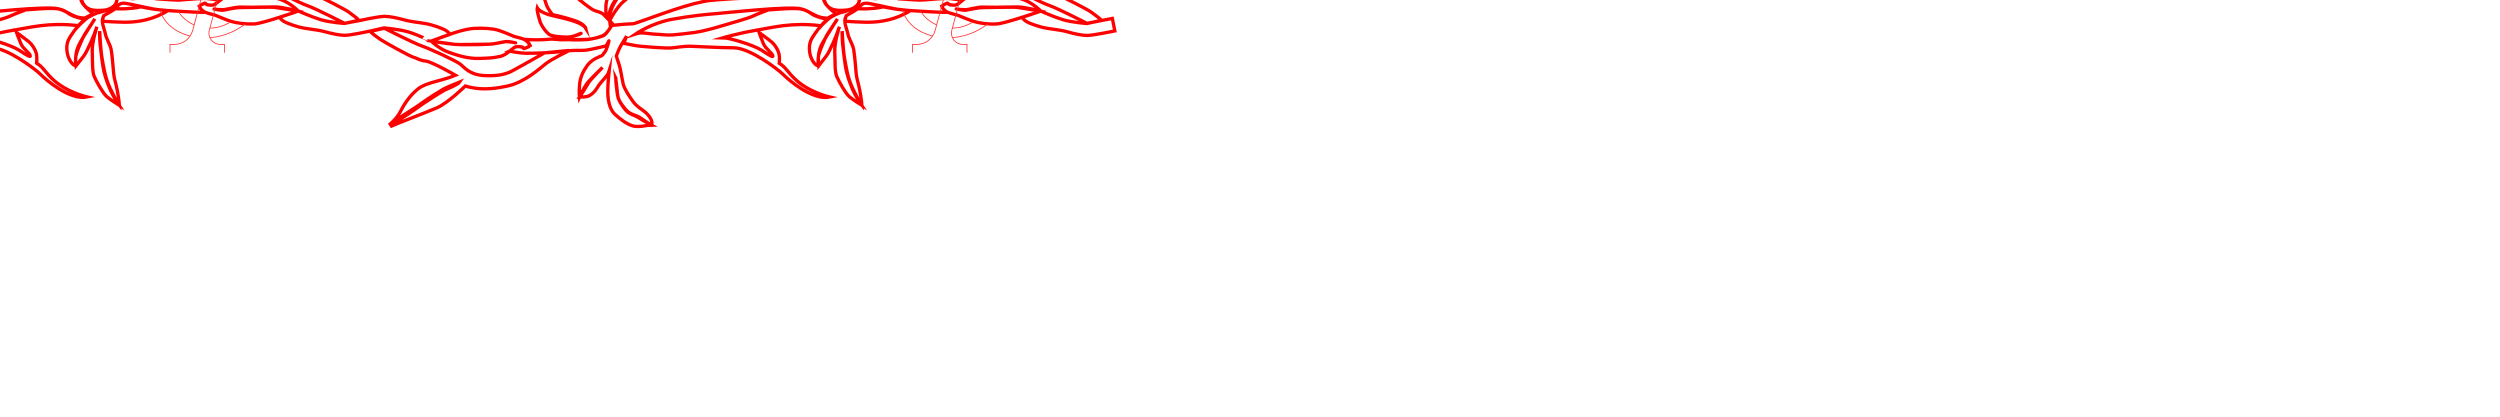 <?xml version="1.0" encoding="utf-8"?>
<!-- Generator: Adobe Illustrator 21.0.2, SVG Export Plug-In . SVG Version: 6.00 Build 0)  -->
<svg version="1.1" id="Stitch" xmlns="http://www.w3.org/2000/svg" xmlns:xlink="http://www.w3.org/1999/xlink" x="0px" y="0px"
	 viewBox="0 0 3000 500" style="enable-background:new 0 0 3000 500;" xml:space="preserve">
<style type="text/css">
	.st0{fill:none;stroke:#FF0000;stroke-width:4;stroke-miterlimit:10;}
	.st1{fill:#FF0000;}
	.st2{fill:none;stroke:#FF3636;stroke-miterlimit:10;}
</style>
	<path class="st0" d="M-1330.1,19.7c3.1-0.1,6.6-0.2,9.3-0.2c6.7,0.1,15.9,2.2,23.2,4.2c7.3,2.1,15.3,2.8,24.6,4.3
		c9.3,1.4,21.9,6.2,25.2,8.2c3.3,2,5.3,4.8,5.3,4.8s17.1-6.3,28.4-7c11.2-0.7,22.9,0.1,29.6,2.2c6.6,2.1,17.2,6.8,19.2,7.5
		s6.4,1.3,11.7,3.4c0.1,0,0,0,0,0c20.6,1.5,30.1-0.3,32.8-0.3c2.1,0,5.3,0.4,9.1,0.6c0,0,12.2-1.7,21.5-5.6s2.7-0.6,2.7-0.6
		s-8,3.2-14.7,3.2c-6.7-0.1-14.6-0.8-19.3-2.2s-11.8-12.1-13.1-16.8s-3.9-12.7-3.2-16c0,0,2.6,4.7,13.9,8.1s38.5,7.1,44.4,16.4
		c0,0-1.3-5.3-13.9-9.5s-25.9-6.9-25.9-6.9s-5.3-5.4-7.8-12.7s-5.8-19.3-3.7-29.3s10.2-18.5,10.2-18.5s-0.7,6.6,3.2,14
		c3.9,7.4,21.1,20.8,25,24.2c4,3.4,19.1,16.2,23.8,17.5s7.3,2.1,9.9,4.1c0.8,0.6,3.9,3.8,3.9,3.8c-1.9-15.1,0.3-21.7,3-26.3
		c2.7-4.6,8.8-10.5,14.8-13.8s20.7-11.1,28.1-13s27.3-3.7,27.3-3.7s-6.7,5.2-11.4,8.5s-17.4,9.8-23.4,15s-16.1,12.5-20.1,16.4
		s-12,15.2-14.1,21.1l-0.7-6c0,0,2.8-9.9,6.1-15.2s4.8-9.3,9.4-12.5s14.1-9.8,19.4-12.4c5.3-2.6,23.4-12.4,28.1-13
		c0,0-23.4,9.1-28.7,12.3s-19.4,11.1-22.8,15.7c-3.4,4.6-8.8,11.9-10.9,19.8s-3.9,7.2-3.9,7.2l8.9,9.2l-2.6,0.2
		c-0.3-0.2-5.2,10.5-11.5,12.7c-6.6,2.3-11.5,4.2-23.1,4.3c-12,0.1-28.3,0.3-28.3,0.3c0.4,0.1,28.3,0.4,33.6-0.2
		c5.3-0.6,16.7-3.1,20-5.1c3.3-2,9.4-11.9,9.4-11.9s16.6-1.8,22-1.8c5.3,0.1,4.7-0.6,16.7-4.5c12-3.9,56.1-21.4,80.7-23.8
		C-904.2-2-831-5.2-824.4-5.1c6.7,0.1,8-1.9,7.4-5.9s-7.2-9.3-7.2-9.3l-2-0.8c0,0-8.6-0.8-13.9-8.1s-12.5-15.4-17-23.5
		s-7.2-11.4-8.4-21.4c-1.2-10,1-29.9,3.7-39.9s15-37.1,15-37.1s-4.8,17.2-6.3,25.9c-1.4,8.6,1,31.3,2.9,36.6
		c1.9,5.3,10.4,24.1,13,32.1S-826-36.4-824.7-35c0,0-11.1-16.1-11.7-21.4s-14.3-30.7-14.9-34.7c-0.6-4-4.4-23.3-1-33.9
		c3.4-10.6,6.9-26.5,6.9-26.5s4.3,30.6,6.2,42c1.9,11.3,4.4,23.3,5.7,28.7s4.5,15.3,6.4,21.4c1.9,6,5.9,12.7,6.5,17.4
		s0.9,8.3,0.9,8.3c-3,4.2-4.1,8.9-4.4,13.7c0.1-7.3,3.4-13.9,7.4-16.6c5-3.2,8-4.6,16-5.2s10.6,0.8,16.6,2.8
		c6,2.1,13.9,6.8,21.1,12.9c4,3.4,9.7,12.6,9.7,12.6c0,0.1,0.1,0.2,0.1,0.2l7.7,1.6c-0.5-1.7-0.8-3.8-0.9-6.3
		c-0.6-10.6,1.6-19.4,8.3-28.5c7.5-10.3,15.5-20.8,33.6-30.2c0,0-13.2,7.3-20.8,14.4c-7.5,7.1-6.2,7.3-12.8,15.8
		c-5.1,6.6-8.1,19.5-8.2,21.4c0,0-7.3-4.2-9.9-9.6c-2.6-5.3-3.2-14.7-0.4-22c2.6-7,6.8-13.2,16.1-16.5c11-3.8,22-2.4,40-6.2
		c0,0-8.1,6.6-12.8,12.5s-8.8,13.2-10.2,17.2c-1.4,4-4.1,9.3-5.5,13.9s-4.1,11.9-2.9,17.9s7.9,6.7,7.9,6.7s0.6,3.3-1.4,6.6
		c-2,3.3-7.8,3.9-13.3,1.2c-2.9-1.4-5.5-3.3-6.9-8.3c0,0,0.6,2.8,2.7,5.3c2,2.4,6.8,5.4,12.6,4.7c5.6-0.6,5.5-4.9,5.7-4.6
		c0,0,7.2,1.1,11.8,3.1c1.4,0.6,8.1,1.5,8.1,1.5s22.8-8.9,31.1-13.6c8.2-4.7,27.8-21.1,47.8-25.6s35.3-4.9,51.2-0.1
		c0,0,20.8-20.4,34.2-26.2S-487.5-88-484.1-90c0,0-12.7,9.8-17.4,12.5c-4.7,2.6-17.4,11.8-22.1,15.1s-22.1,14.4-26.1,16.4
		c-4,2-16,6.5-18.1,9.8c0,0,16-6.5,19.4-8.4c3.3-2,17.4-10.5,25.4-16.4s20.1-13.1,22.8-15.1c2.7-2,17.4-11.8,17.4-11.8
		s-8.7,6.6-13.5,15.8s-11.5,19.8-21.6,27.7c-10.1,7.9-27.4,9-44.7,16.2c0,0,28.8,14.7,35.7,17c7.1,2.3,13,4.6,16.2,5.9
		c3.4,1.4,33.8,16.5,38.1,19.9c3.8,3,10.6,7.4,12.2,9.8l-17.3,3.8c0,0-17.6-1.2-28.9-4.6c-11.3-3.4-26.5-10.3-26.5-10.3
		s-9.5,3.3-13.5,4.6c-4,1.3-9.1,2.9-9.1,2.9s1.9,2.9,5.2,5c3.3,2,15.9,6.8,25.2,8.2c9.3,1.4,17.3,2.2,24.6,4.3
		c7.3,2.1,16.6,4.2,23.2,4.2c6.7,0.1,30.5-5.1,30.5-5.1l16.7-3.8c0,0,18.6,1.5,29.9,5c11.3,3.4,26.6,10.7,26.6,10.7
		s8.9-3.4,12.9-4.7s9.7-3.4,9.7-3.4c-12,3.8-21.9,8.1-21.9,8.1s18.1,3,27.2,3.8c9.3,0.8,19.3,0.2,26.6,0.3c7.3,0.1,11.3-0.5,16-0.5
		c4.7,0,17.3-3.1,19.3-3.1c2,0,8.6,0.8,11.3,1.4c2.7,0.7-8-2.1-11.3-1.4c-3.3,0.6-15.3,3.2-19.3,3.1c-4,0-39.3,0.9-42.6,0.2
		c-3.3-0.7-27.3-3.6-27.3-3.6s8.6,8.7,19.9,12.8c11.3,4.1,23.9,8.2,37.8,7.7c14-0.5,15.3-0.5,24.6-2.4c9.3-1.9,15.4-11.8,20.7-11.8
		c5.3,0.1,6.6,0.7,7.3,2.1c0.7,1.3,8-3.2,8-3.2s-2.1-5.3-7.3-7.4l0.5,0.1c0,0,4.7,2.1,6.8,7c-2,2.1-3.5,2.5-7,3.7
		c-2.5-1.7-0.8-1.9-6.2-2.2c-4.2-0.3-5.2,0.3-8,2.7c-2.8,2.4-3.4,2.7-3.4,2.7s11.9,2.5,19.3,2.5c7.3,0.1,30.6-0.3,43.3-2.2
		c3.1-0.5,8.6-1.1,8.6-1.1l-29.2,2.8c-13,7.1-38.9,22.3-42.9,23.6c-4,1.3-10.7,4.5-29.3,3.7c-18.6-0.9-23.8-10.2-29.8-14.3
		s-35.1-17.7-45-21.1c-9.9-3.4-45.3-21.4-45.3-21.4l-16.7,3.8c1.6,2.3,8.2,7.1,12.2,9.8s35.7,20.3,39,21s7.9,4.1,15.2,4.8
		s35.7,17,35.7,17c-17.4,7.1-34.7,8.3-44.7,16.2s-16.8,18.4-21.6,27.7c-4.8,9.3-13.5,15.8-13.5,15.8s14.7-9.8,17.4-11.8
		c2.7-2,14.7-9.2,22.8-15.1s22.1-14.4,25.4-16.4c3.3-2,19.4-8.4,19.4-8.4c-2,3.3-14.1,7.8-18.1,9.8c-4,2-21.4,13.1-26.1,16.4
		c-4.7,3.3-17.4,12.5-22.1,15.1c-4.7,2.6-17.4,12.5-17.4,12.5c3.3-2,42.7-16.8,56.1-22.7c13.4-5.8,34.2-26.2,34.2-26.2
		c15.9,4.8,31.2,4.3,51.2-0.1c20-4.4,37.6-20.5,45-26.4c7.4-5.9,28.2-15.9,28.2-15.9c8.8-0.6,16.4-0.1,20.4-0.6
		c5.3-0.6,24-5.1,24-5.1s2.7-4,3.4-6c0.7-2-2.1,10-4.8,13.3c-2.7,3.3-2.7,4-4,4.6s-11.3,3.9-16.7,11.1c-5.4,7.3-8.8,14.5-9.6,23.2
		c-0.8,8.6-0.2,15.3-0.2,15.3s6.1-13.2,10.2-17.9s17.5-17.8,17.5-17.8s-15.5,15.8-16.8,18.4s-10.8,17.2-10.8,17.2s8.6,0.1,12-1.9
		c2.3-1.3,6-3.9,8.7-8.6c5.4-9.3,12.8-13.8,14.8-20.5c0,0-1.5,14-1.6,23.3c-0.1,9.3,1.8,22,8.3,28s14.5,12.1,21.8,14.2
		c7.3,2.1,18-1.1,22-1.1c0,0-11.2-6.1-15.2-8.8c-4-2.7-11.3-4.1-15.2-8.8c-3.9-4.7-7.9-10.7-9.2-14.7c-1.3-4-1.9-13.3-2.5-17.3
		s0.1-6.7-0.6-8c0,0,1.2,10.7,1.8,15.3c0.6,4.7-0.1,10,5.8,18c5.9,8,7.9,9.4,12.5,11.4c4.6,2,6.6,2.1,9.3,4.1
		c2.6,2,13.2,8.8,13.2,8.8c3.4-4-2.7-12.1-7.8-16c-4.5-3.4-9.9-6.8-13.8-12.1c-3.9-5.4-10.5-15.4-11.8-20.7
		c-1.3-5.3-3.1-18.7-5.1-24c-1.9-5.3-3.2-10-3.2-10s2.7-8,5.5-12.6s6.8-11.2,6.8-11.2l-3.4,8.6c0,0,17.3,3.5,19.9,3.5
		c2.7,0,31.2,3,39.9,1.8s15.3-1.8,20-1.8c4.7,0,33.2,1.7,52.5,1.9C9,57.5,42.6,83.1,48.6,89.2c5.9,6,34.9,31.6,56.2,27.2
		c0,0-18.6-4.2-33.8-15S53.3,81.2,44,75.8c0,0,0.7-7.3-0.5-12c-1.3-4.7-5.2-10.7-8.5-13.4c-3.3-2.7-5.3-4-7.9-6.1
		c-2.6-2-7.3-5.4-7.3-5.4s2.6,7.3,5.2,13.4s9.9,10.7,11.2,14.1c1.3,3.3-4,0-13.2-6.1s-38.4-15-46.4-15.1c0,0,20-5.8,39.3-8.9
		c19.3-3.1,42.9-9.8,78.1-5.5c0,0,6.2-7,8.9-8.3c-0.5,1-14.9-1.7-21.5-6.9c-6.6-5.1-13.2-5.5-20.6-5.5c-7.3-0.1-29.9,1.7-29.9,1.7
		s-14,5.2-19.4,7.8S-18,28.6-26,31.2s-22.7,6.4-31.3,7.6s-20,2.4-26.6,3c-6.7,0.6-17.3-0.8-21.3-0.9c-4,0-11.3-1.4-15.3-1.5
		s-8,1.2-8,1.2s19.4-13.1,43.4-17.5s44.6-6.2,52.6-6.8c8-0.6,89.9-9.7,103.2-5.6s17.2,10.8,31.1,11l10-5.2c0,0-7.9-6.1-11.9-11.4
		s-3.9-12-3.9-12s-4.7,0-7.9-3.4c-3.3-3.4-13.3-19.1-13.3-19.1c-4.3,3.4-7.1,8-7.8,8.9c0,0,0.7-9.3,8.7-13.9s18-3.8,24.6-0.4
		s9.9,6.8,12.5,9.4c2.6,2.7,5.9,6.7,7.2,10.1c1.2,3.2,2.6,10,2.5,14c0,0-0.8-7.9-2.5-13.3c-1.3-4-3.2-7.4-7.9-11.4
		c-5.3-4.7-8.6-7.4-14.5-9.5s-13.9-2.8-21.3,1.8c-7.4,4.6-9.4,13.2-9.4,13.2S73.8-31,79.8-31.6c6-0.6,10,0.1,13.3,2.8
		s4.6,4.7,4.6,8.7s-1.4,8-0.8,14s2.5,12.7,8.5,16.1c6,3.4,14.6,2.5,19.3,2.2c5-0.3,15.7-3.7,15.8-13.9c0-4-0.7-8-2.3-11.7
		c0,0,4.2,9.6,1,17.4c-3.2,7.8-22.5,11.5-22.5,11.5s-8.7,3.2-13.4,7.2S91,33.7,87.7,39c-3.4,5.3-8.1,9.9-7.5,20.5
		c0.6,10.6,6.5,18.7,10.4,19.4c0,0,0-2,0.1-8.6s6.9-20.5,8.9-25.2s12.8-19.8,14.2-22.5c0,0-13.5,21.1-16.9,27.1S89.4,63.7,91.2,79
		c0,0,5.4-6.6,9.4-11.9c4-5.3,12.9-25.8,15.7-35.1c0,0-6.2,19.2-5.6,30.5c0.5,11.3-0.2,23.3,2.4,29.3c2.6,6,10.4,20.1,15,24.1
		c4.6,4,14.5,10.1,14.5,10.1s-7.2-10.7-11.1-20.1c-3.9-9.4-6.5-17.4-7.7-24.7c-1.3-7.3-3.1-22.6-3.7-28.6s-0.5-15.3-0.5-15.3
		s1.1,23.3,3,33.3c1.9,10,3.1,21.3,9.6,35.4c6.5,14,11.1,20.1,11.1,20.1s-0.6-7.3-2.5-17.3s-3.8-14-4.4-20.7
		c-0.6-6.7-1.8-22-3-28.6c-1.3-6.7-5.9-12.7-7.1-19.4c-1.3-6.7-5.8-14-1.8-21.3c0,0,10.7-5.9,14.7-9.8c4-3.9,5.4-5.3,9.4-5.2
		c4,0,28.8,5.9,36.1,7.1c4,0.7,10,1.2,16.8,1.8c0,0-4.5-0.4-11.8-1.1s-20.6-3.4-20.6-3.4c-7.6,1.7-14,2.1-18.6,2.3
		c-3.3,0.2-7.8,0.1-12.4,0c0,0-4,3-6.8,4.4c-2.8,1.4-6.8,4-6.8,4s-1.6,3.9-1.4,6.6c0,0,22.6,1.6,33.2,1c9.1-0.5,27.2-2.4,45.2-13.8
		c0,0,37.1,2.5,44.8,2.1c0,0-5.1-2.3-7.2-7.2c2-2.1,3.5-2.5,7-3.7c2.5,1.7,0.8,1.9,6.2,2.2c4.2,0.3,5.2-0.3,8-2.7
		c2.8-2.4,3.3-2.6,3.3-2.6c-3.6,2.9-6.4,5.4-9.2,5.4c-5.3-0.1-7.1-0.8-7.8-2.2s-7.5,3.3-7.5,3.3s1.9,5.3,7.2,7.4
		c5.3,2.1,9.9,2.8,11.9,3.5c2,0.7,12.6,5.5,19.2,7.5s17.9,3.5,27.9,3c10-0.6,52.7-15.4,52.7-15.4s-18.6-4.9-27.9-5
		c-9.3-0.1-19.3,0.5-26.6,0.4s-11.3-0.1-16-0.2c-4.7,0-17.3,3.1-19.3,3.1c-2,0-8.6-0.1-11.3-0.8c-2.7-0.7,8,2.1,11.3,1.4
		c3.3-0.6,15.3-3.2,19.3-3.1s39.3-0.9,42.6-0.2c3.3,0.7,27.9,4.3,27.9,4.3s-9.2-9.4-20.5-13.5S313.8-8.5,299.8-8
		c-14,0.5-15.3,0.5-24.6,2.4c-4.4,0.9-8.1,3.6-11.3,6.2c0,0-12-2.6-19.3-2.5c-8.4,0.1-26,2-32.1,2c-4.1,0-25.6-1.6-25.4-1.6
		c12.4,0.7,25.8,2.1,30.9,1.4c16.5-4.6,42.8-23.6,46.8-24.8s10.7-4.5,29.3-3.7c18.6,0.9,25.8,10.1,31.8,14.1s33.1,17.8,43,21.3
		c9.9,3.4,44.6,21.2,44.6,21.2l17.7-3.3c0,0,23.8-5.2,30.5-5.1s15.9,2.2,23.2,4.2c7.3,2.1,15.3,2.8,24.6,4.3
		c9.3,1.4,21.9,6.2,25.2,8.2c3.3,2,5.3,4.8,5.3,4.8s17.1-6.3,28.4-7c11.2-0.7,22.9,0.1,29.6,2.2s17.2,6.8,19.2,7.5
		s6.4,1.3,11.7,3.4c0.1,0,0,0,0,0c20.6,1.5,30.1-0.3,32.8-0.3c2.1,0,5.3,0.4,9.1,0.6c0,0,12.2-1.7,21.5-5.6
		c9.4-3.9,2.7-0.6,2.7-0.6s-8,3.2-14.7,3.2s-14.6-0.8-19.3-2.2c-4.6-1.4-11.8-12.1-13.1-16.8s-3.9-12.7-3.2-16
		c0,0,2.6,4.7,13.9,8.1c11.3,3.4,38.5,7.1,44.4,16.4c0,0-1.3-5.3-13.9-9.5s-25.9-6.9-25.9-6.9s-5.3-5.4-7.8-12.7
		c-2.6-7.3-5.8-19.3-3.7-29.3s10.2-18.5,10.2-18.5s-0.7,6.6,3.2,14c3.9,7.4,21.1,20.8,25,24.2c4,3.4,19.1,16.2,23.8,17.5
		c4.6,1.4,7.3,2.1,9.9,4.1c0.8,0.6,3.9,3.8,3.9,3.8c-1.9-15.1,0.3-21.7,3-26.3s8.8-10.5,14.8-13.8s20.7-11.1,28.1-13
		c7.3-1.9,27.3-3.7,27.3-3.7s-6.7,5.2-11.4,8.5s-17.4,9.8-23.4,15S749.8,0,745.8,4c-4,3.9-12,15.2-14.1,21.1l-0.7-6
		c0,0,2.8-9.9,6.1-15.2s4.8-9.3,9.4-12.5s14.1-9.8,19.4-12.4c5.3-2.6,23.4-12.4,28.1-13c0,0-23.4,9.1-28.7,12.3S745.9-10.7,742.6-6
		s-8.8,11.9-10.9,19.8c-2.1,8-3.9,7.2-3.9,7.2l8.9,9.2l-2.6,0.2c-0.3-0.2-5.2,10.5-11.5,12.7c-6.6,2.3-11.5,4.2-23.1,4.3
		c-12,0.1-28.3,0.3-28.3,0.3c0.4,0.1,28.3,0.4,33.6-0.2c5.3-0.6,16.7-3.1,20-5.1c3.3-2,9.4-11.9,9.4-11.9s16.6-1.8,22-1.8
		c5.3,0.1,4.7-0.6,16.7-4.5s56.1-21.4,80.7-23.8c24.6-2.4,97.8-5.6,104.5-5.5s8-1.9,7.4-5.9c-0.6-4-7.2-9.3-7.2-9.3l-2-0.8
		c0,0-8.6-0.8-13.9-8.1c-5.2-7.4-12.5-15.4-17-23.5c-4.6-8-7.2-11.4-8.4-21.4s1-29.9,3.7-39.9c2.8-9.9,15-37.1,15-37.1
		s-4.8,17.2-6.3,25.9s1,31.3,2.9,36.6s10.4,24.1,13,32.1c2.6,8,11.1,20.1,12.4,21.4c0,0-11.1-16.1-11.7-21.4S931.7-87.2,931-91.2
		s-4.4-23.3-1-33.9s6.9-26.5,6.9-26.5s4.3,30.6,6.2,42s4.4,23.3,5.7,28.7s4.5,15.3,6.4,21.4c1.9,6,5.9,12.7,6.5,17.4
		c0.6,4.7,0.9,8.3,0.9,8.3c-3,4.2-4.1,8.9-4.4,13.7c0.1-7.3,3.4-13.9,7.4-16.6c5-3.2,8-4.6,16-5.2c8-0.6,10.6,0.8,16.6,2.8
		c6,2.1,13.9,6.8,21.1,12.9c4,3.4,9.7,12.6,9.7,12.6c0,0.1,0.1,0.2,0.1,0.2l7.7,1.6c-0.5-1.7-0.8-3.8-0.9-6.3
		c-0.6-10.6,1.6-19.4,8.3-28.5c7.5-10.3,15.5-20.8,33.6-30.2c0,0-13.2,7.3-20.8,14.4c-7.5,7.1-6.2,7.3-12.8,15.8
		c-5.1,6.6-8.1,19.5-8.2,21.4c0,0-7.3-4.2-9.9-9.6c-2.6-5.3-3.2-14.7-0.4-22c2.6-7,6.8-13.2,16.1-16.5c11-3.8,22-2.4,40-6.2
		c0,0-8.1,6.6-12.8,12.5c-4.7,5.9-8.8,13.2-10.2,17.2s-4.1,9.3-5.5,13.9c-1.4,4.6-4.1,11.9-2.9,17.9s7.9,6.7,7.9,6.7
		s0.6,3.3-1.4,6.6s-7.8,3.9-13.3,1.2c-2.9-1.4-5.5-3.3-6.9-8.3c0,0,0.6,2.8,2.7,5.3c2,2.4,6.8,5.4,12.6,4.7
		c5.6-0.6,5.5-4.9,5.7-4.6c0,0,7.2,1.1,11.8,3.1c1.4,0.6,8.1,1.5,8.1,1.5s22.8-8.9,31.1-13.6c8.2-4.7,27.8-21.1,47.8-25.6
		s35.3-4.9,51.2-0.1c0,0,20.8-20.4,34.2-26.2c13.4-5.8,52.8-20.7,56.1-22.7c0,0-12.7,9.8-17.4,12.5c-4.7,2.6-17.4,11.8-22.1,15.1
		c-4.7,3.3-22.1,14.4-26.1,16.4s-16,6.5-18.1,9.8c0,0,16-6.5,19.4-8.4c3.3-2,17.4-10.5,25.4-16.4c8-5.9,20.1-13.1,22.8-15.1
		c2.7-2,17.4-11.8,17.4-11.8s-8.7,6.6-13.5,15.8s-11.5,19.8-21.6,27.7s-27.4,9-44.7,16.2c0,0,28.8,14.7,35.7,17
		c7.1,2.3,13,4.6,16.2,5.9c3.4,1.4,33.8,16.5,38.1,19.9c3.8,3,10.6,7.4,12.2,9.8l-17.3,3.8c0,0-17.6-1.2-28.9-4.6
		c-11.3-3.4-26.5-10.3-26.5-10.3s-9.5,3.3-13.5,4.6s-9.1,2.9-9.1,2.9s1.9,2.9,5.2,5s15.9,6.8,25.2,8.2s17.3,2.2,24.6,4.3
		c7.3,2.1,16.6,4.2,23.2,4.2c6.7,0.1,33.2-5.4,33.2-5.4l-3-15l-30.4,5.9c0,0-34.7-17.8-44.6-21.2c-9.9-3.4-37.1-17.2-43-21.3
		c-5.9-4.1-13.1-13.2-31.8-14.1c-18.6-0.9-25.3,2.4-29.3,3.7s-30.4,20.2-46.8,24.8c-5.1,0.6-18.5-0.7-30.9-1.4
		c-0.2,0,21.3,1.6,25.4,1.6c6,0,23.7-1.9,32.1-2c7.3-0.1,19.3,2.5,19.3,2.5c3.2-2.6,6.9-5.3,11.3-6.2c9.3-1.9,10.7-1.9,24.6-2.4
		s26.6,3.6,37.8,7.7s20.5,13.5,20.5,13.5s-24.6-3.6-27.9-4.3s-38.6,0.3-42.6,0.2c-4,0-16,2.5-19.3,3.1c-3.3,0.6-13.9-2.1-11.3-1.4
		s9.3,0.8,11.3,0.8s14.7-3.2,19.3-3.1c4.7,0,8.6,0.1,16,0.2c7.3,0.1,17.3-0.5,26.6-0.4c9.3,0.1,27.9,5,27.9,5s-42.7,14.8-52.7,15.4
		c-10,0.6-21.3-0.9-27.9-3c-6.6-2.1-17.2-6.8-19.2-7.5c-2-0.7-6.6-1.4-11.9-3.5c-5.3-2.1-7.2-7.4-7.2-7.4s6.9-4.7,7.5-3.3
		c0.7,1.3,2.4,2.1,7.8,2.2c2.8,0,5.6-2.5,9.2-5.4c0,0-0.5,0.2-3.3,2.6s-3.8,3-8,2.7c-5.5-0.3-3.7-0.5-6.2-2.2c-3.5,1.1-5,1.6-7,3.7
		c2.1,4.9,7.2,7.2,7.2,7.2c-7.7,0.4-44.8-2.1-44.8-2.1c-18,11.4-36.1,13.3-45.2,13.8c-10.6,0.6-33.2-1-33.2-1
		c-0.2-2.8,1.4-6.6,1.4-6.6s4-2.6,6.8-4c2.8-1.4,6.8-4.4,6.8-4.4c4.6,0.1,9.1,0.2,12.4,0c4.6-0.2,11-0.6,18.6-2.3
		c0,0,13.3,2.7,20.6,3.4s11.8,1.1,11.8,1.1c-6.8-0.6-12.8-1.1-16.8-1.8c-7.3-1.2-32.1-7.1-36.1-7.1c-4,0-5.3,1.3-9.4,5.2
		s-14.7,9.8-14.7,9.8c-4.1,7.3,0.5,14.6,1.8,21.3c1.3,6.7,5.9,12.7,7.1,19.4s2.4,22,3,28.6c0.6,6.7,2.5,10.7,4.4,20.7
		c1.9,10,2.5,17.3,2.5,17.3s-4.6-6-11.1-20.1c-6.5-14-7.7-25.4-9.6-35.4c-1.9-10-3-33.3-3-33.3s-0.1,9.3,0.5,15.3
		s2.4,21.3,3.7,28.6c1.3,7.3,3.8,15.3,7.7,24.7s11.1,20.1,11.1,20.1s-9.9-6.1-14.5-10.1c-4.6-4-12.4-18.1-15-24.1
		c-2.6-6-1.8-18-2.4-29.3s5.6-30.5,5.6-30.5c-2.8,9.3-11.6,29.8-15.7,35.1S982.4,79,982.4,79c-1.8-15.3,2.2-23.3,5.6-29.2
		s16.9-27.1,16.9-27.1c-1.4,2.6-12.2,17.8-14.2,22.5s-8.8,18.5-8.9,25.2c-0.1,6.7-0.1,8.6-0.1,8.6c-4-0.7-9.9-8.8-10.4-19.4
		c-0.6-10.6,4.2-15.3,7.5-20.5s10.8-12.5,15.5-16.5c4.7-3.9,13.4-7.2,13.4-7.2s19.3-3.8,22.5-11.5s-1-17.4-1-17.4
		c1.7,3.8,2.4,7.7,2.3,11.7c-0.1,10.3-10.8,13.6-15.8,13.9c-4.7,0.3-13.3,1.2-19.3-2.2c-6-3.4-7.9-10.1-8.5-16.1
		c-0.6-6,0.8-10,0.8-14s-1.3-6-4.6-8.7s-7.3-3.4-13.3-2.8c-6,0.6-12.7,11.2-12.7,11.2s2-8.6,9.4-13.2s15.3-3.8,21.3-1.8
		s9.2,4.8,14.5,9.5c4.6,4,6.6,7.4,7.9,11.4c1.7,5.4,2.5,13.3,2.5,13.3c0-4-1.3-10.8-2.5-14c-1.3-3.3-4.6-7.4-7.2-10.1
		s-5.9-6-12.5-9.4S975-38.8,967-34.3c-8,4.6-8.7,13.9-8.7,13.9c0.7-0.9,3.5-5.5,7.8-8.9c0,0,10,15.7,13.3,19.1s7.9,3.4,7.9,3.4
		s-0.1,6.7,3.9,12s11.9,11.4,11.9,11.4l-10,5.2c-14-0.1-17.9-6.8-31.1-11c-13.3-4.1-95.2,5-103.2,5.6c-8,0.6-28.6,2.4-52.6,6.8
		c-24,4.4-43.4,17.5-43.4,17.5s4-1.3,8-1.2S782,40.9,786,41c4,0,14.6,1.5,21.3,0.9c6.7-0.6,18-1.8,26.6-3s23.3-5.1,31.3-7.6
		s32-9,37.4-11.6c5.3-2.6,19.4-7.8,19.4-7.8s22.6-1.8,29.9-1.7c7.3,0.1,14,0.4,20.6,5.5c6.7,5.2,21,7.9,21.5,6.9
		c-2.7,1.3-8.9,8.3-8.9,8.3c-35.2-4.4-58.8,2.3-78.1,5.5c-19.3,3.1-39.3,8.9-39.3,8.9c8,0.1,37.2,9,46.4,15.1
		c9.2,6.1,14.5,9.5,13.2,6.1c-1.3-3.3-8.6-8.1-11.2-14.1c-2.6-6-5.2-13.4-5.2-13.4s4.6,3.4,7.3,5.4c2.6,2,4.6,3.4,7.9,6.1
		s7.2,8.7,8.5,13.4c1.3,4.7,0.5,12,0.5,12c9.3,5.4,11.8,14.8,27,25.6s33.8,15,33.8,15c-21.3,4.4-50.3-21.2-56.2-27.2
		c-5.9-6-39.6-31.7-58.9-31.9c-19.3-0.2-47.9-1.8-52.5-1.9c-4.7,0-11.3,0.5-20,1.8s-37.2-1.7-39.9-1.8c-2.7,0-19.9-3.5-19.9-3.5
		l3.4-8.6c0,0-4.1,6.6-6.8,11.2s-5.5,12.6-5.5,12.6s1.3,4.7,3.2,10c1.9,5.3,3.8,18.7,5.1,24c1.3,5.3,7.8,15.4,11.8,20.7
		c3.9,5.4,9.4,8.7,13.8,12.1c5.1,3.9,11.2,12.1,7.8,16c0,0-10.6-6.8-13.2-8.8c-2.6-2-4.6-2-9.3-4.1c-4.6-2-6.6-3.4-12.5-11.4
		s-5.2-13.4-5.8-18c-0.6-4.7-1.8-15.3-1.8-15.3c0.7,1.3,0,4,0.6,8s1.2,13.3,2.5,17.3c1.3,4,5.2,10,9.2,14.7
		c3.9,4.7,11.2,6.1,15.2,8.8c4,2.7,15.2,8.8,15.2,8.8c-4,0-14.7,3.2-22,1.1s-15.2-8.1-21.8-14.2s-8.4-18.7-8.3-28
		s1.6-23.3,1.6-23.3c-2.1,6.6-9.4,11.2-14.8,20.5c-2.7,4.6-6.4,7.2-8.7,8.6c-3.3,2-12,1.9-12,1.9s9.5-14.5,10.8-17.2
		S723,80.9,723,80.9S709.6,94,705.5,98.7s-10.2,17.9-10.2,17.9s-0.6-6.7,0.2-15.3c0.8-8.6,4.2-15.9,9.6-23.2
		c5.4-7.3,15.4-10.5,16.7-11.1s1.3-1.3,4-4.6c2.7-3.3,5.5-15.2,4.8-13.3c-0.7,2-3.4,6-3.4,6s-18.7,4.5-24,5.1
		c-4,0.5-11.6,0-20.4,0.6c0,0-20.8,10-28.2,15.9c-7.4,5.9-25,21.9-45,26.4c-20,4.4-35.3,4.9-51.2,0.1c0,0-20.8,20.4-34.2,26.2
		c-13.4,5.8-52.8,20.7-56.1,22.7c0,0,12.7-9.8,17.4-12.5c4.7-2.6,17.4-11.8,22.1-15.1c4.7-3.3,22.1-14.4,26.1-16.4
		c4-2,16-6.5,18.1-9.8c0,0-16,6.5-19.4,8.4c-3.3,2-17.4,10.5-25.4,16.4c-8,5.9-20.1,13.1-22.8,15.1c-2.7,2-17.4,11.8-17.4,11.8
		s8.7-6.6,13.5-15.8c4.8-9.3,11.5-19.8,21.6-27.7c10.1-7.9,27.4-9,44.7-16.2c0,0-28.4-16.3-35.7-17s-11.9-4.1-15.2-4.8
		c-3.3-0.7-35.1-18.3-39-21s-10.6-7.4-12.2-9.8l16.7-3.8c0,0,35.4,18,45.3,21.4c9.9,3.4,39.1,17,45,21.1s11.2,13.4,29.8,14.3
		c18.6,0.9,25.3-2.4,29.3-3.7c4-1.3,29.9-16.5,42.9-23.6l29.2-2.8c0,0-5.5,0.6-8.6,1.1c-12.7,1.9-35.9,2.3-43.3,2.2
		c-7.3-0.1-19.3-2.5-19.3-2.5s0.7-0.3,3.4-2.7c2.8-2.4,3.8-3,8-2.7c5.5,0.3,3.7,0.5,6.2,2.2c3.5-1.1,5-1.6,7-3.7
		c-2.1-4.9-6.8-7-6.8-7l-0.5-0.1c5.2,2.1,7.3,7.4,7.3,7.4s-7.4,4.6-8,3.2s-2-2-7.3-2.1c-5.3-0.1-11.4,9.9-20.7,11.8
		c-9.3,1.9-10.7,1.9-24.6,2.4c-14,0.5-26.6-3.6-37.8-7.7s-19.9-12.8-19.9-12.8s24,2.9,27.3,3.6c3.3,0.7,38.6-0.3,42.6-0.2
		c4,0,16-2.5,19.3-3.1c3.3-0.6,13.9,2.1,11.3,1.4c-2.7-0.7-9.3-1.4-11.3-1.4c-2,0-14.7,3.2-19.3,3.1c-4.7,0-8.7,0.6-16,0.5
		c-7.3-0.1-17.3,0.5-26.6-0.3c-9.1-0.8-27.2-3.8-27.2-3.8s9.9-4.3,21.9-8.1c0,0-5.7,2.1-9.7,3.4s-12.9,4.7-12.9,4.7
		S502,42,490.7,38.5c-11.3-3.4-29.9-5-29.9-5l-16.7,3.8c0,0-23.8,5.2-30.5,5.1s-15.9-2.2-23.2-4.2c-7.3-2.1-15.3-2.8-24.6-4.3
		c-9.3-1.4-21.9-6.2-25.2-8.2s-5.2-5-5.2-5s5.1-1.7,9.1-2.9s13.5-4.6,13.5-4.6s15.2,6.8,26.5,10.3s28.9,4.6,28.9,4.6l17.3-3.8
		c-1.6-2.3-8.5-6.8-12.2-9.8c-4.3-3.4-34.7-18.5-38.1-19.9c-3.1-1.3-9-3.6-16.2-5.9c-7-2.3-35.7-17-35.7-17
		c17.4-7.1,34.7-8.3,44.7-16.2s16.8-18.4,21.6-27.7c4.8-9.3,13.5-15.8,13.5-15.8s-14.7,9.8-17.4,11.8c-2.7,2-14.7,9.2-22.8,15.1
		s-22.1,14.4-25.4,16.4c-3.3,2-19.4,8.4-19.4,8.4c2-3.3,14.1-7.8,18.1-9.8s21.4-13.1,26.1-16.4c4.7-3.3,17.4-12.5,22.1-15.1
		S407.1-90,407.1-90c-3.3,2-42.7,16.8-56.1,22.7C337.6-61.4,316.8-41,316.8-41c-15.9-4.8-31.2-4.3-51.2,0.1
		c-20,4.4-39.7,20.9-47.8,25.6c-8.2,4.8-31.1,13.6-31.1,13.6s-6.7-0.9-8.1-1.5c-4.6-2-11.8-3.1-11.8-3.1c-0.2-0.3-0.1,3.9-5.7,4.6
		c-5.8,0.7-10.5-2.4-12.6-4.7c-2.2-2.5-2.7-5.3-2.7-5.3c1.4,5,4,6.9,6.9,8.3c5.5,2.8,11.3,2.1,13.3-1.2c2-3.3,1.4-6.6,1.4-6.6
		s-6.6-0.7-7.9-6.7c-1.3-6,1.5-13.3,2.9-17.9s4.1-9.9,5.5-13.9c1.4-4,5.4-11.2,10.2-17.2c4.7-5.9,12.8-12.5,12.8-12.5
		c-18,3.8-29,2.4-40,6.2c-9.3,3.2-13.5,9.5-16.1,16.5c-2.7,7.3-2.2,16.6,0.4,22s9.9,9.6,9.9,9.6c0.2-1.9,3.1-14.7,8.2-21.4
		c6.6-8.5,5.3-8.7,12.8-15.8c7.5-7.1,20.8-14.4,20.8-14.4c-18,9.5-26.1,20-33.6,30.2c-6.7,9.2-8.9,17.9-8.3,28.5
		c0.1,2.5,0.5,4.6,0.9,6.3l-7.7-1.6c0-0.1-0.1-0.2-0.1-0.2c0,0-5.6-9.3-9.7-12.6c-7.3-6.1-15.2-10.8-21.1-12.9
		c-6-2.1-8.6-3.4-16.6-2.8s-11,1.9-16,5.2c-4,2.6-7.3,9.3-7.4,16.6c0.2-4.8,1.4-9.4,4.4-13.7c0,0-0.3-3.6-0.9-8.3
		S66-53.7,64.1-59.7S59-75.7,57.7-81s-3.8-17.3-5.7-28.7s-6.2-42-6.2-42s-3.5,15.9-6.9,26.5s0.3,29.9,1,33.9
		c0.6,4,14.3,29.4,14.9,34.7C55.4-51.1,66.5-35,66.5-35c-1.3-1.3-9.8-13.4-12.4-21.4s-11-26.7-13-32.1s-4.4-28-2.9-36.6
		c1.4-8.6,6.3-25.9,6.3-25.9s-12.3,27.1-15,37.1S24.5-84,25.7-74c1.2,10,3.8,13.3,8.4,21.4s11.8,16.1,17,23.5S65-21.1,65-21.1
		l2,0.8c0,0,6.6,5.3,7.2,9.3c0.6,4-0.7,6-7.4,5.9C60.2-5.2-13-1.9-37.6,0.5s-68.7,19.9-80.7,23.8s-11.4,4.5-16.7,4.5
		c-5.3-0.1-22,1.8-22,1.8s-6.1,9.9-9.4,11.9s-14.7,4.5-20,5.1c-5.3,0.6-33.2,0.3-33.6,0.2c0,0,16.3-0.2,28.3-0.3
		c11.6-0.1,16.5-1.9,23.1-4.3c6.3-2.2,11.2-12.9,11.5-12.7l2.6-0.2l-8.9-9.2c0,0,1.9,0.8,3.9-7.2c2.1-8,7.5-15.2,10.9-19.8
		c3.4-4.6,17.4-12.5,22.8-15.7c5.4-3.3,28.7-12.3,28.7-12.3c-4.7,0.6-22.7,10.4-28.1,13c-5.3,2.6-14.7,9.2-19.4,12.4
		c-4.7,3.3-6.1,7.3-9.4,12.5s-6.1,15.2-6.1,15.2l0.7,6c2.1-6,10.1-17.2,14.1-21.1s14.1-11.2,20.1-16.4c6-5.3,18.7-11.8,23.4-15
		S-90.5-36-90.5-36s-20,1.8-27.3,3.7c-7.3,1.9-22.1,9.7-28.1,13c-6,3.3-12.1,9.2-14.8,13.8c-2.7,4.6-4.9,11.2-3,26.3
		c0,0-3.1-3.2-3.9-3.8c-2.6-2-5.3-2.7-9.9-4.1c-4.6-1.4-19.8-14.2-23.8-17.5s-21.1-16.9-25-24.2s-3.2-14-3.2-14s-8.1,8.6-10.2,18.5
		c-2.1,10,1.1,22,3.7,29.3s7.8,12.7,7.8,12.7s13.3,2.8,25.9,6.9s13.9,9.5,13.9,9.5c-5.9-9.4-33.1-13-44.4-16.4s-13.9-8.1-13.9-8.1
		c-0.7,3.3,1.9,11.3,3.2,16c1.3,4.7,8.5,15.4,13.1,16.8c4.6,1.4,12.6,2.1,19.3,2.2s14.7-3.2,14.7-3.2s6.7-3.3-2.7,0.6
		c-9.4,3.9-21.5,5.6-21.5,5.6c-3.8-0.2-7.1-0.6-9.1-0.6c-2.7,0-12.2,1.8-32.8,0.3c0,0,0,0,0,0c-5.3-2.1-9.7-2.7-11.7-3.4
		c-2-0.7-12.6-5.5-19.2-7.5s-18.3-2.9-29.6-2.2c-11.2,0.7-28.4,7-28.4,7s-2-2.8-5.3-4.8s-15.9-6.8-25.2-8.2
		c-9.3-1.4-17.3-2.2-24.6-4.3c-7.3-2.1-16.6-4.2-23.2-4.2s-30.5,5.1-30.5,5.1l-17.7,3.3c0,0-34.7-17.8-44.6-21.2
		c-9.9-3.4-37.1-17.2-43-21.3s-13.1-13.2-31.8-14.1c-18.6-0.9-25.3,2.4-29.3,3.7s-30.4,20.2-46.8,24.8c-5.1,0.6-18.5-0.7-30.9-1.4
		c-0.2,0,21.3,1.6,25.4,1.6c6,0,23.7-1.9,32.1-2c7.3-0.1,19.3,2.5,19.3,2.5c3.2-2.6,6.9-5.3,11.3-6.2c9.3-1.9,10.7-1.9,24.6-2.4
		c14-0.5,26.6,3.6,37.8,7.7s20.5,13.5,20.5,13.5S-557.7,9.7-561,9c-3.3-0.7-38.6,0.3-42.6,0.2c-4,0-16,2.5-19.3,3.1
		c-3.3,0.6-13.9-2.1-11.3-1.4s9.3,0.8,11.3,0.8s14.7-3.2,19.3-3.1c4.7,0,8.6,0.1,16,0.2c7.3,0.1,17.3-0.5,26.6-0.4
		c9.3,0.1,27.9,5,27.9,5s-42.7,14.8-52.7,15.4c-10,0.6-21.3-0.9-27.9-3s-17.2-6.8-19.2-7.5c-2-0.7-6.6-1.4-11.9-3.5
		c-5.3-2.1-7.2-7.4-7.2-7.4s6.9-4.7,7.5-3.3s2.4,2.1,7.8,2.2c2.8,0,5.6-2.5,9.2-5.4c0,0-0.5,0.2-3.3,2.6c-2.8,2.4-3.8,3-8,2.7
		c-5.5-0.3-3.7-0.5-6.2-2.2c-3.5,1.1-5,1.6-7,3.7c2.1,4.9,7.2,7.2,7.2,7.2c-7.7,0.4-44.8-2.1-44.8-2.1
		c-18,11.4-36.1,13.3-45.2,13.8c-10.6,0.6-33.2-1-33.2-1c-0.2-2.8,1.4-6.6,1.4-6.6s4-2.6,6.8-4c2.8-1.4,6.8-4.4,6.8-4.4
		c4.6,0.1,9.1,0.2,12.4,0c4.6-0.2,11-0.6,18.6-2.3c0,0,13.3,2.7,20.6,3.4c7.3,0.7,11.8,1.1,11.8,1.1c-6.8-0.6-12.8-1.1-16.8-1.8
		c-7.3-1.2-32.1-7.1-36.1-7.1S-748,5-752,9c-4,3.9-14.7,9.8-14.7,9.8c-4.1,7.3,0.5,14.6,1.8,21.3s5.9,12.7,7.1,19.4s2.4,22,3,28.6
		c0.6,6.7,2.5,10.7,4.4,20.7c1.9,10,2.5,17.3,2.5,17.3s-4.6-6-11.1-20.1c-6.5-14-7.7-25.4-9.6-35.4c-1.9-10-3-33.3-3-33.3
		s-0.1,9.3,0.5,15.3c0.6,6,2.4,21.3,3.7,28.6c1.3,7.3,3.8,15.3,7.7,24.7c3.9,9.4,11.1,20.1,11.1,20.1s-9.9-6.1-14.5-10.1
		c-4.6-4-12.4-18.1-15-24.1c-2.6-6-1.8-18-2.4-29.3s5.6-30.5,5.6-30.5c-2.8,9.3-11.6,29.8-15.7,35.1c-4,5.3-9.4,11.9-9.4,11.9
		c-1.8-15.3,2.2-23.3,5.6-29.2c3.4-6,16.9-27.1,16.9-27.1c-1.4,2.6-12.2,17.8-14.2,22.5c-2,4.6-8.8,18.5-8.9,25.2
		c-0.1,6.7-0.1,8.6-0.1,8.6c-4-0.7-9.9-8.8-10.4-19.4s4.2-15.3,7.5-20.5c3.4-5.3,10.8-12.5,15.5-16.5s13.4-7.2,13.4-7.2
		s19.3-3.8,22.5-11.5s-1-17.4-1-17.4c1.7,3.8,2.4,7.7,2.3,11.7c-0.1,10.3-10.8,13.6-15.8,13.9c-4.7,0.3-13.3,1.2-19.3-2.2
		c-6-3.4-7.9-10.1-8.5-16.1s0.8-10,0.8-14s-1.3-6-4.6-8.7c-3.3-2.7-7.3-3.4-13.3-2.8s-12.7,11.2-12.7,11.2s2-8.6,9.4-13.2
		c7.4-4.6,15.3-3.8,21.3-1.8c6,2.1,9.2,4.8,14.5,9.5c4.6,4,6.6,7.4,7.9,11.4c1.7,5.4,2.5,13.3,2.5,13.3c0-4-1.3-10.8-2.5-14
		c-1.3-3.3-4.6-7.4-7.2-10.1c-2.6-2.7-5.9-6-12.5-9.4c-6.6-3.4-16.6-4.2-24.6,0.4s-8.7,13.9-8.7,13.9c0.7-0.9,3.5-5.5,7.8-8.9
		c0,0,10,15.7,13.3,19.1c3.3,3.4,7.9,3.4,7.9,3.4s-0.1,6.7,3.9,12c3.9,5.4,11.9,11.4,11.9,11.4l-10,5.2c-14-0.1-17.9-6.8-31.1-11
		s-95.2,5-103.2,5.6c-8,0.6-28.6,2.4-52.6,6.8s-43.4,17.5-43.4,17.5s4-1.3,8-1.2c4,0,11.3,1.4,15.3,1.5c4,0,14.6,1.5,21.3,0.9
		s18-1.8,26.6-3c8.7-1.2,23.3-5.1,31.3-7.6s32-9,37.4-11.6c5.3-2.6,19.4-7.8,19.4-7.8s22.6-1.8,29.9-1.7s14,0.4,20.6,5.5
		c6.7,5.2,21,7.9,21.5,6.9c-2.7,1.3-8.9,8.3-8.9,8.3c-35.2-4.4-58.8,2.3-78.1,5.5c-19.3,3.1-39.3,8.9-39.3,8.9
		c8,0.1,37.2,9,46.4,15.1c9.2,6.1,14.5,9.5,13.2,6.1c-1.3-3.3-8.6-8.1-11.2-14.1s-5.2-13.4-5.2-13.4s4.6,3.4,7.3,5.4
		c2.6,2,4.6,3.4,7.9,6.1c3.3,2.7,7.2,8.7,8.5,13.4s0.5,12,0.5,12c9.3,5.4,11.8,14.8,27,25.6s33.8,15,33.8,15
		c-21.3,4.4-50.3-21.2-56.2-27.2s-39.6-31.7-58.9-31.9c-19.3-0.2-47.9-1.8-52.5-1.9c-4.7,0-11.3,0.5-20,1.8
		c-8.7,1.2-37.2-1.7-39.9-1.8c-2.7,0-19.9-3.5-19.9-3.5l3.4-8.6c0,0-4.1,6.6-6.8,11.2c-2.7,4.6-5.5,12.6-5.5,12.6s1.3,4.7,3.2,10
		c1.9,5.3,3.8,18.7,5.1,24c1.3,5.3,7.8,15.4,11.8,20.7c3.9,5.4,9.4,8.7,13.8,12.1c5.1,3.9,11.2,12.1,7.8,16c0,0-10.6-6.8-13.2-8.8
		c-2.6-2-4.6-2-9.3-4.1c-4.6-2-6.6-3.4-12.5-11.4c-5.9-8-5.2-13.4-5.8-18s-1.8-15.3-1.8-15.3c0.7,1.3,0,4,0.6,8
		c0.6,4,1.2,13.3,2.5,17.3c1.3,4,5.2,10,9.2,14.7c3.9,4.7,11.2,6.1,15.2,8.8c4,2.7,15.2,8.8,15.2,8.8c-4,0-14.7,3.2-22,1.1
		s-15.2-8.1-21.8-14.2c-6.6-6.1-8.4-18.7-8.3-28c0.1-9.3,1.6-23.3,1.6-23.3c-2.1,6.6-9.4,11.2-14.8,20.5c-2.7,4.6-6.4,7.2-8.7,8.6
		c-3.3,2-12,1.9-12,1.9s9.5-14.5,10.8-17.2c1.4-2.6,16.8-18.4,16.8-18.4s-13.4,13.2-17.5,17.8c-4,4.6-10.2,17.9-10.2,17.9
		s-0.6-6.7,0.2-15.3c0.8-8.6,4.2-15.9,9.6-23.2c5.4-7.3,15.4-10.5,16.7-11.1c1.3-0.7,1.3-1.3,4-4.6c2.7-3.3,5.5-15.2,4.8-13.3
		c-0.7,2-3.4,6-3.4,6s-18.7,4.5-24,5.1c-4,0.5-11.6,0-20.4,0.6c0,0-20.8,10-28.2,15.9c-7.4,5.9-25,21.9-45,26.4s-35.3,4.9-51.2,0.1
		c0,0-20.8,20.4-34.2,26.2c-13.4,5.8-52.8,20.7-56.1,22.7c0,0,12.7-9.8,17.4-12.5c4.7-2.6,17.4-11.8,22.1-15.1s22.1-14.4,26.1-16.4
		c4-2,16-6.5,18.1-9.8c0,0-16,6.5-19.4,8.4c-3.3,2-17.4,10.5-25.4,16.4c-8,5.9-20.1,13.1-22.8,15.1s-17.4,11.8-17.4,11.8
		s8.7-6.6,13.5-15.8c4.8-9.3,11.5-19.8,21.6-27.7c10.1-7.9,27.4-9,44.7-16.2c0,0-28.4-16.3-35.7-17c-7.3-0.7-11.1-6.1-14.4-6.8
		c-3.3-0.7-18.5-11.4-22.5-14.1c-4-2.7-16.7-16.3-18.3-18.6l19.4,1.5c0,0,21.4,16.6,31.4,20.1c9.9,3.4,39.1,17,45,21.1
		c5.9,4.1,11.2,13.4,29.8,14.3c18.6,0.9,25.3-2.4,29.3-3.7c4-1.3,29.9-16.5,42.9-23.6l29.2-2.8c0,0-5.5,0.6-8.6,1.1
		c-12.7,1.9-35.9,2.3-43.3,2.2c-7.3-0.1-19.3-2.5-19.3-2.5s0.7-0.3,3.4-2.7c2.8-2.4,3.8-3,8-2.7c5.5,0.3,3.7,0.5,6.2,2.2
		c3.5-1.1,5-1.6,7-3.7c-2.1-4.9-6.8-7-6.8-7l-0.5-0.1c5.2,2.1,7.3,7.4,7.3,7.4s-7.4,4.6-8,3.2c-0.7-1.3-2-2-7.3-2.1
		c-5.3-0.1-11.4,9.9-20.7,11.8c-9.3,1.9-10.7,1.9-24.6,2.4c-14,0.5-26.6-3.6-37.8-7.7s-19.9-12.8-19.9-12.8s24,2.9,27.3,3.6
		c3.3,0.7,38.6-0.3,42.6-0.2c4,0,16-2.5,19.3-3.1s13.9,2.1,11.3,1.4c-2.7-0.7-9.3-1.4-11.3-1.4s-14.7,3.2-19.3,3.1
		c-4.7,0-8.7,0.6-16,0.5c-7.3-0.1-17.3,0.5-26.6-0.3c-9.1-0.8-27.2-3.8-27.2-3.8s9.9-4.3,21.9-8.1c0,0-5.7,2.1-9.7,3.4
		s-12.9,4.7-12.9,4.7s-15.3-7.3-26.6-10.7s-29.9-5-29.9-5l-15.2,0.7"/>
<g>
	<g id="tl">
		<path class="st2" d="M-681.3-0.7c-3.6-22.7,13-45.3,35.1-51.3c3.9-1.1,7.8-1.6,11.7-1.6"/>
		<path class="st2" d="M-634.6-65.2c-4.6,0.4-9.4,1.2-14.1,2.5c-31,8.5-53,35.3-52.8,61.2"/>
	</g>
	<g id="tr">
		<path class="st2" d="M-615.6-49.9c11.5,5,20.7,14.7,23.8,27.7c1.1,4.6,1.3,9.2,0.8,13.7"/>
		<path class="st2" d="M-572.7-6.1c1.6-7,1.7-14.2,0-21.4c-4.3-18.1-19-31-38-35.9"/>
	</g>
</g>
<g>
	<g id="tl_1_">
		<path class="st2" d="M209.7-0.7c-3.6-22.7,13-45.3,35.1-51.3c3.9-1.1,7.8-1.6,11.7-1.6"/>
		<path class="st2" d="M256.4-65.2c-4.6,0.4-9.4,1.2-14.1,2.5c-31,8.5-53,35.3-52.8,61.2"/>
	</g>
	<g id="tr_1_">
		<path class="st2" d="M275.4-49.9c11.5,5,20.7,14.7,23.8,27.7c1.1,4.6,1.3,9.2,0.8,13.7"/>
		<path class="st2" d="M318.3-6.1c1.6-7,1.7-14.2,0-21.4c-4.3-18.1-19-31-38-35.9"/>
	</g>
</g>
<g>
	<g id="tl_2_">
		<path class="st2" d="M1100.7-0.7c-3.6-22.7,13-45.3,35.1-51.3c3.9-1.1,7.8-1.6,11.7-1.6"/>
		<path class="st2" d="M1147.4-65.2c-4.6,0.4-9.4,1.2-14.1,2.5c-31,8.5-53,35.3-52.8,61.2"/>
	</g>
	<g id="tr_2_">
		<path class="st2" d="M1166.4-49.9c11.5,5,20.7,14.7,23.8,27.7c1.1,4.6,1.3,9.2,0.8,13.7"/>
		<path class="st2" d="M1209.3-6.1c1.6-7,1.7-14.2,0-21.4c-4.3-18.1-19-31-38-35.9"/>
	</g>
</g>
<g>
	<g id="bl_2_">
		<path class="st2" d="M1082.5,11.5c5.2,16.4,18.8,27.2,36.6,31.8"/>
		<path class="st2" d="M1124,29.9c-8.1-3.5-15-9.3-19.5-16.9"/>
	</g>
	<g id="br_2_">
		<path class="st2" d="M1167.8,26.2c-4.1,2.6-8.5,4.6-13.2,5.9c-3.9,1.1-7.8,1.6-11.7,1.6"/>
		<path class="st2" d="M1143.1,45.2c4.6-0.4,9.4-1.2,14.1-2.5c10.6-2.9,20.1-7.8,28-14"/>
	</g>
</g>
<g>
	<g id="bl_1_">
		<path class="st2" d="M191.5,11.5c5.2,16.4,18.8,27.2,36.6,31.8"/>
		<path class="st2" d="M233,29.9c-8.1-3.5-15-9.3-19.5-16.9"/>
	</g>
	<g id="br_1_">
		<path class="st2" d="M276.8,26.2c-4.1,2.6-8.5,4.6-13.2,5.9c-3.9,1.1-7.8,1.6-11.7,1.6"/>
		<path class="st2" d="M252.1,45.2c4.6-0.4,9.4-1.2,14.1-2.5c10.6-2.9,20.1-7.8,28-14"/>
	</g>
</g>
<g>
	<g id="bl">
		<path class="st2" d="M-699.5,11.5c5.2,16.4,18.8,27.2,36.6,31.8"/>
		<path class="st2" d="M-658,29.9c-8.1-3.5-15-9.3-19.5-16.9"/>
	</g>
	<g id="br">
		<path class="st2" d="M-614.2,26.2c-4.1,2.6-8.5,4.6-13.2,5.9c-3.9,1.1-7.8,1.6-11.7,1.6"/>
		<path class="st2" d="M-638.9,45.2c4.6-0.4,9.4-1.2,14.1-2.5c10.6-2.9,20.1-7.8,28-14"/>
	</g>
</g>
<g id="tb">
	<path class="st2" d="M-646.7-12.3l-13.1,48.8c-2.7,9.9-11.7,16.8-21.9,16.8h-5.3v10"/>
	<path class="st2" d="M-621.6,63.3v-10h-5c-9,0-15.5-8.5-13.2-17.1l16.9-63"/>
</g>
<g id="tt">
	<path class="st2" d="M-586.6-83.3v10h-5.3c-10.3,0-19.3,6.9-21.9,16.8l-3.6,13.3"/>
	<path class="st2" d="M-639.3-36.2l5.3-20c2.3-8.7-4.2-17.1-13.2-17.1h-5v-10"/>
</g>
<g id="tb_1_">
	<path class="st2" d="M244.3-12.3l-13.1,48.8c-2.7,9.9-11.7,16.8-21.9,16.8H204v10"/>
	<path class="st2" d="M269.4,63.3v-10h-5c-9,0-15.5-8.5-13.2-17.1l16.9-63"/>
</g>
<g id="tb_2_">
	<path class="st2" d="M1135.3-12.3l-13.1,48.8c-2.7,9.9-11.7,16.8-21.9,16.8h-5.3v10"/>
	<path class="st2" d="M1160.4,63.3v-10h-5c-9,0-15.5-8.5-13.2-17.1l16.9-63"/>
</g>
<g id="tt_1_">
	<path class="st2" d="M304.4-83.3v10h-5.3c-10.3,0-19.3,6.9-21.9,16.8l-3.6,13.3"/>
	<path class="st2" d="M251.7-36.2l5.3-20c2.3-8.7-4.2-17.1-13.2-17.1h-5v-10"/>
</g>
<g id="tt_2_">
	<path class="st2" d="M1195.4-83.3v10h-5.3c-10.3,0-19.3,6.9-21.9,16.8l-3.6,13.3"/>
	<path class="st2" d="M1142.7-36.2l5.3-20c2.3-8.7-4.2-17.1-13.2-17.1h-5v-10"/>
</g>
</svg>
